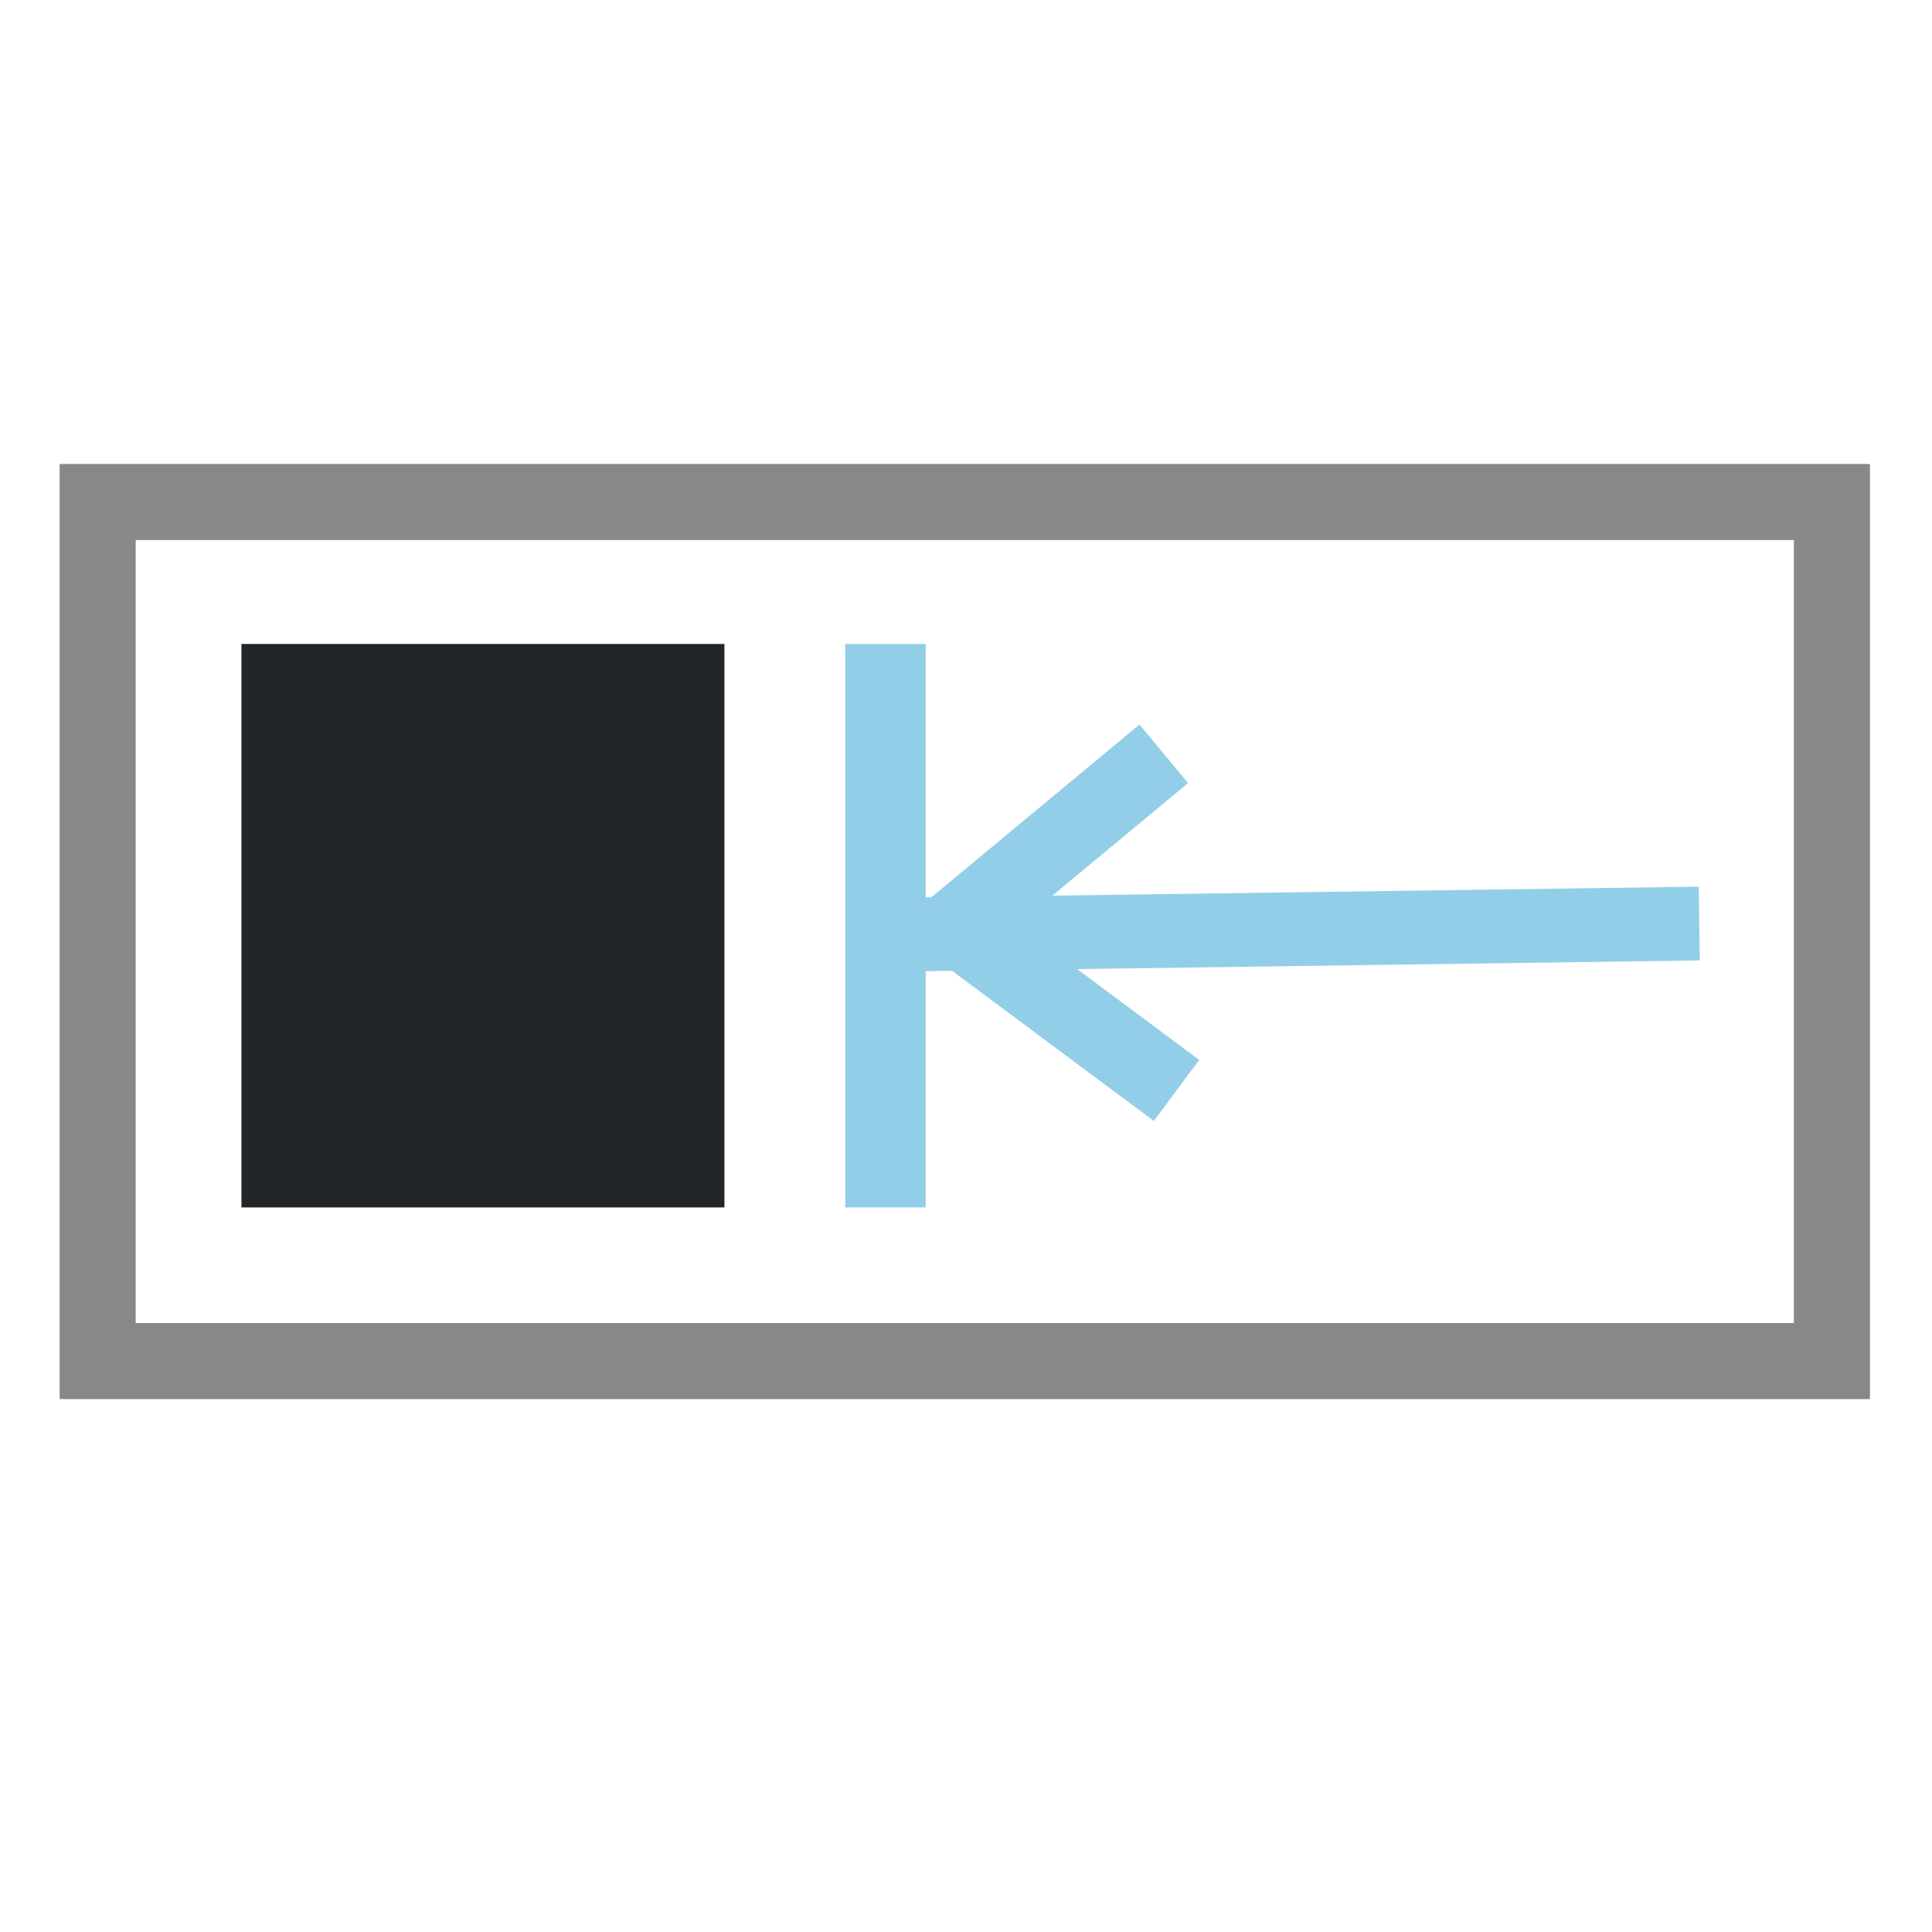 <?xml version="1.0" encoding="UTF-8" standalone="no"?>
<svg
   xmlns:dc="http://purl.org/dc/elements/1.1/"
   xmlns:cc="http://creativecommons.org/ns#"
   xmlns:rdf="http://www.w3.org/1999/02/22-rdf-syntax-ns#"
   xmlns:svg="http://www.w3.org/2000/svg"
   xmlns="http://www.w3.org/2000/svg"
   xmlns:sodipodi="http://sodipodi.sourceforge.net/DTD/sodipodi-0.dtd"
   xmlns:inkscape="http://www.inkscape.org/namespaces/inkscape"
   width="48"
   height="48"
   viewBox="0 0 12.7 12.7"
   version="1.1"
   id="svg8"
   inkscape:version="1.0.1 (1.0.1+r73)"
   sodipodi:docname="madcad-stripbuffer.svg">
  <style
     id="current-color-scheme">
	  .ColorScheme-Text { color:#232629; }
      .ColorScheme-Highlight { color:#93cee9; }</style>
  <defs
     id="defs2" />
  <sodipodi:namedview
     id="base"
     pagecolor="#2d2d2d"
     bordercolor="#666666"
     borderopacity="1.0"
     inkscape:pageopacity="0"
     inkscape:pageshadow="2"
     inkscape:zoom="3.9621784"
     inkscape:cx="52.842887"
     inkscape:cy="20.565688"
     inkscape:document-units="px"
     inkscape:current-layer="layer1"
     showgrid="false"
     units="px"
     inkscape:window-width="1043"
     inkscape:window-height="581"
     inkscape:window-x="657"
     inkscape:window-y="171"
     inkscape:window-maximized="0"
     borderlayer="false"
     inkscape:showpageshadow="false"
     inkscape:snap-global="false"
     inkscape:document-rotation="0">
    <inkscape:grid
       type="xygrid"
       id="grid939" />
  </sodipodi:namedview>
  <g
     inkscape:label="Calque 1"
     inkscape:groupmode="layer"
     id="layer1"
     transform="translate(0,-284.3)">
    <rect
       style="fill:currentColor;fill-opacity:1;stroke:none;stroke-width:0.623;stroke-linecap:square;stroke-miterlimit:4;stroke-dasharray:none;stroke-opacity:1;paint-order:markers stroke fill"
       id="rect2972-7-5-2"
       width="3.175"
       height="3.704"
       x="1.587"
       y="288.533"
       class="ColorScheme-Text" />
    <rect
       style="fill:none;fill-opacity:1;stroke:#888888;stroke-width:0.5;stroke-linecap:square;stroke-miterlimit:4;stroke-dasharray:none;stroke-opacity:1;paint-order:markers stroke fill"
       id="rect2972-3-2-7"
       width="11.4"
       height="5.647"
       x="0.642"
       y="287.6" />
    <g
       id="g1940"
       class="ColorScheme-Highlight"
       style="fill:currentColor;stroke:currentColor;stroke-width:0.5"
       transform="translate(0.489,0.062)">
      <rect
         style="color:#232629;fill-opacity:1;stroke:none;stroke-width:0.52;paint-order:markers stroke fill"
         id="rect2972-3"
         width="0.529"
         height="3.704"
         x="5.067"
         y="288.471"
         class="ColorScheme-Text" />
      <path
         d="m 10.681,290.309 -5.188,0.072"
         id="path1933"
         style="fill:none;stroke-width:0.485" />
      <path
         d="m 7.161,289.193 -1.366,1.134 1.45,1.079"
         id="path1935"
         style="fill:none" />
    </g>
  </g>
</svg>
